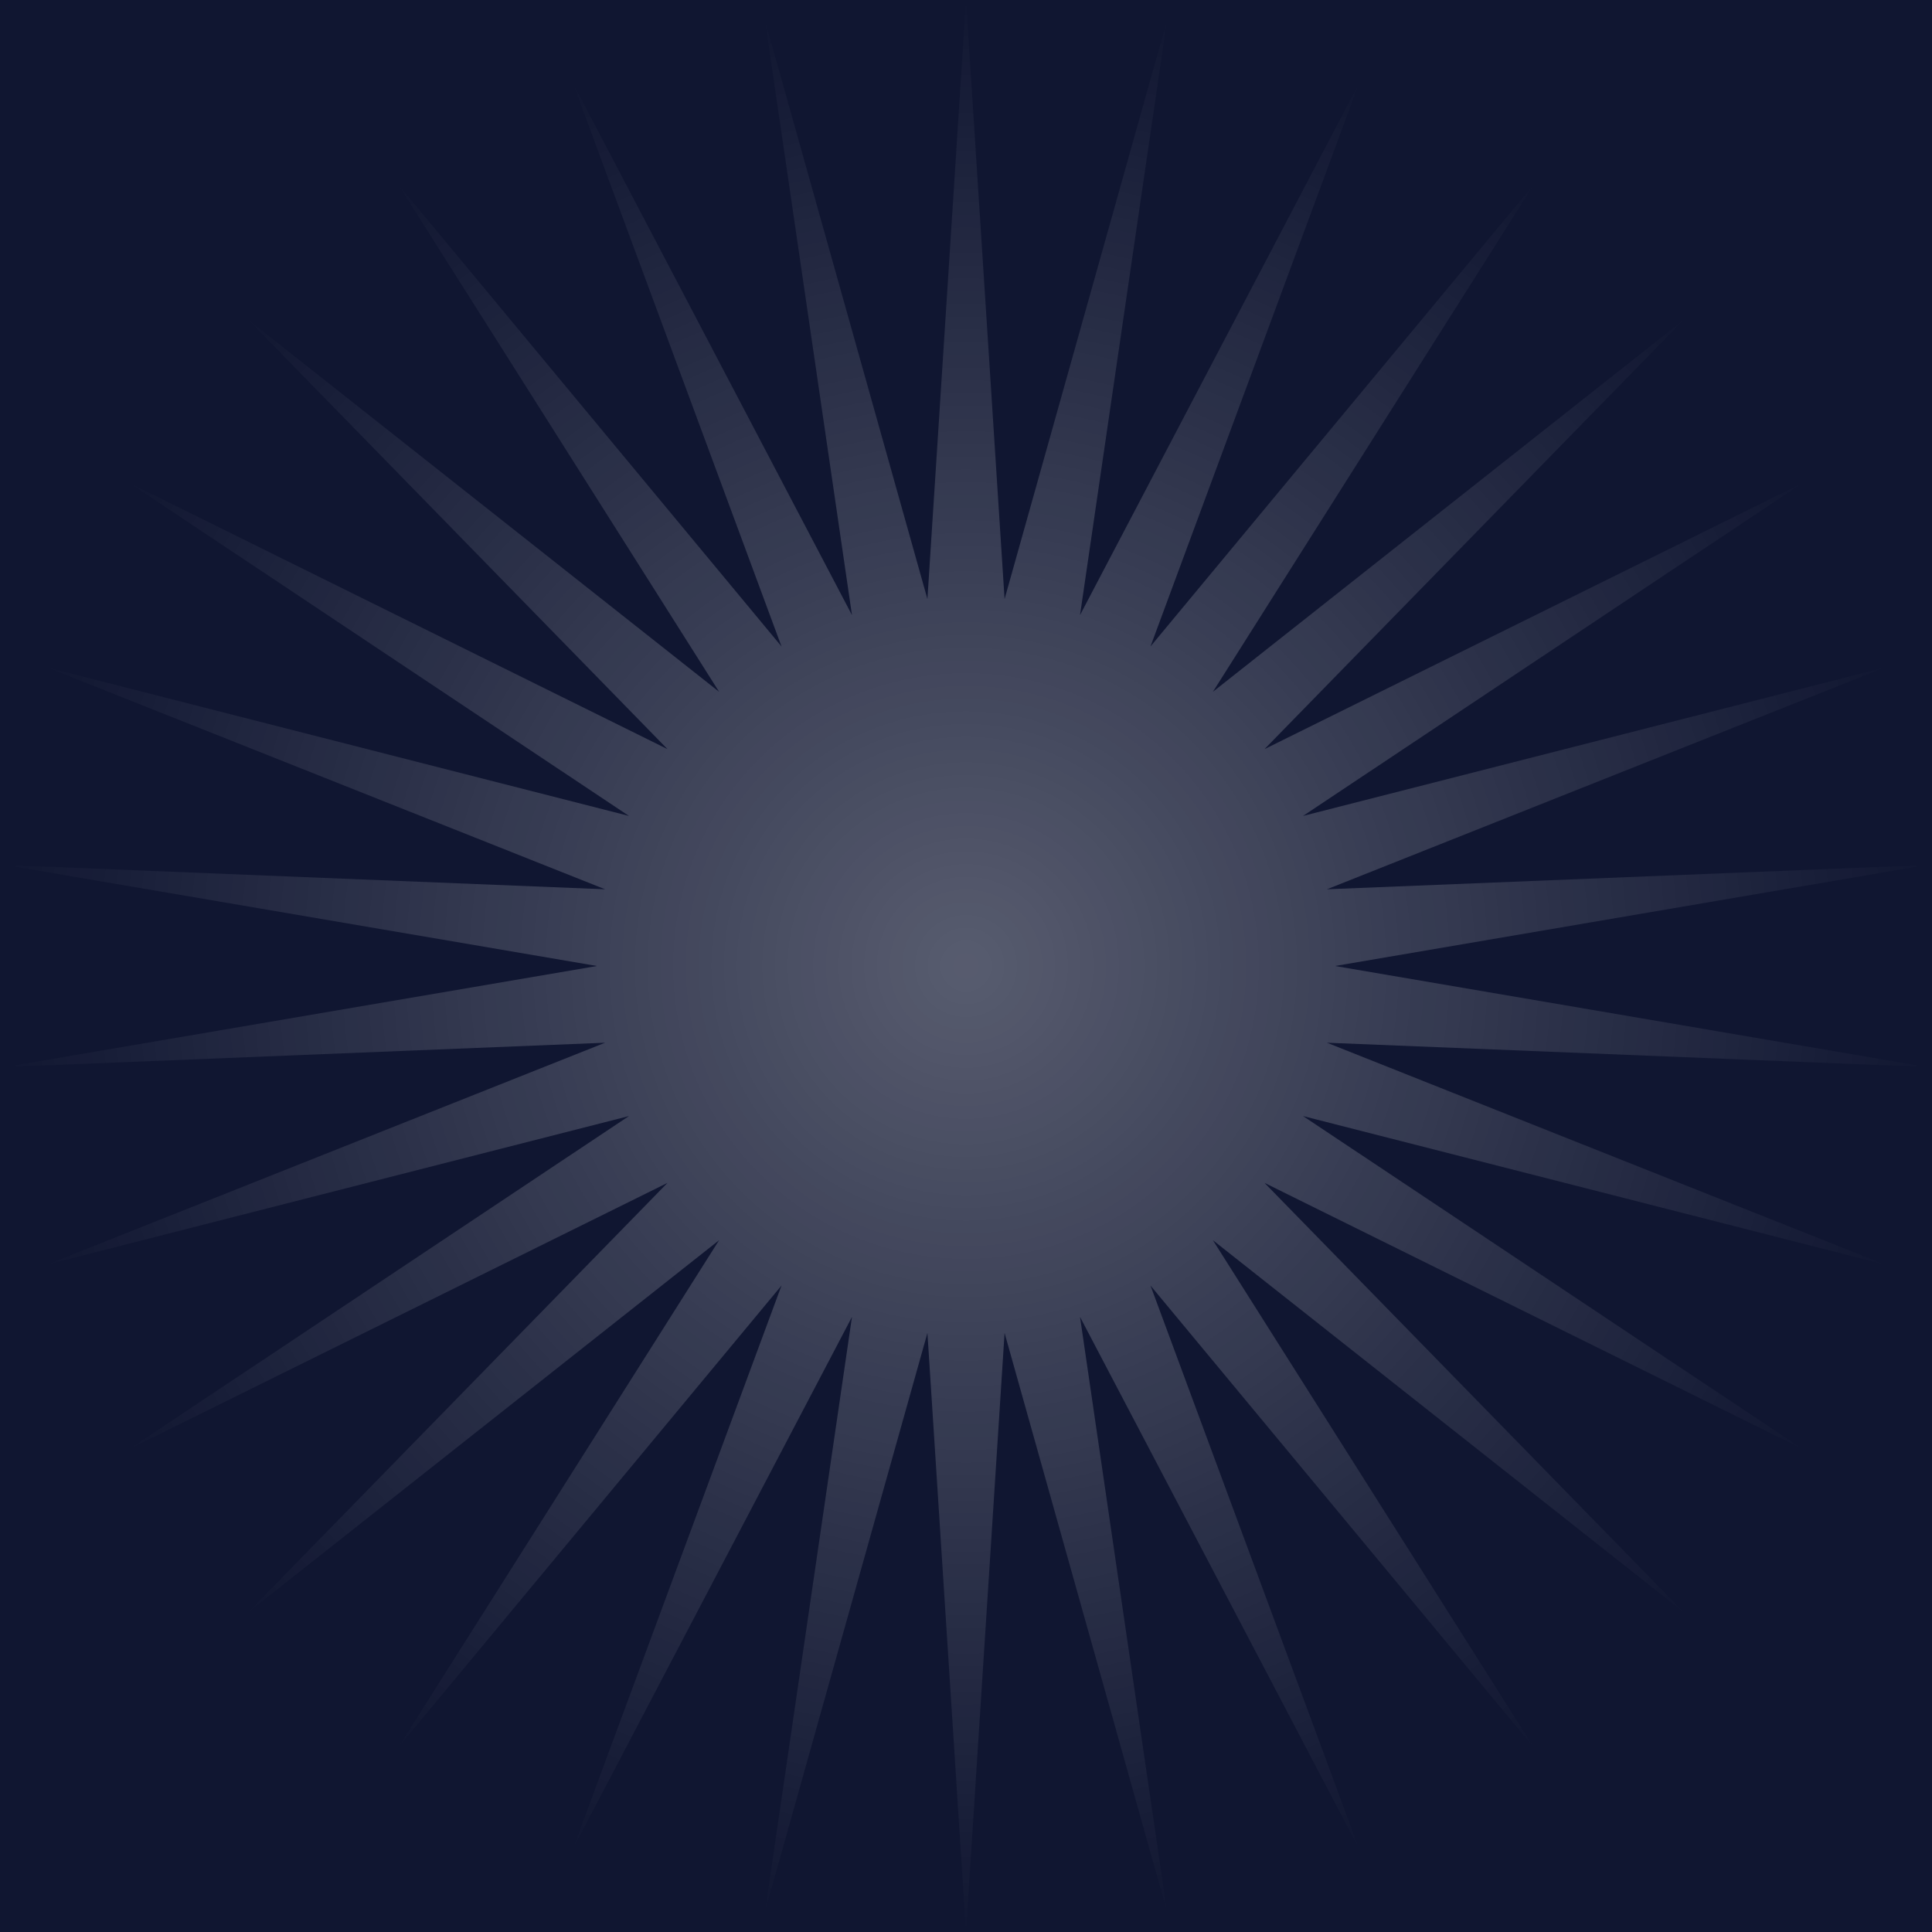 <svg width="600" height="600" viewBox="0 0 600 600" fill="none" xmlns="http://www.w3.org/2000/svg">
<rect width="600" height="600" fill="#101631"/>
<path d="M300 0L311.978 186.038L362.374 6.556L335.41 191.019L422.021 25.936L357.295 200.762L476.336 57.295L376.676 214.843L522.943 99.261L392.705 232.646L559.808 150L404.683 253.392L585.317 207.295L412.086 276.175L598.357 268.641L414.59 300L598.357 331.359L412.086 323.825L585.317 392.705L404.683 346.608L559.808 450L392.705 367.354L522.943 500.739L376.676 385.157L476.336 542.705L357.295 399.238L422.021 574.064L335.41 408.981L362.374 593.444L311.978 413.962L300 600L288.022 413.962L237.626 593.444L264.59 408.981L177.979 574.064L242.705 399.238L123.664 542.705L223.324 385.157L77.056 500.739L207.295 367.354L40.192 450L195.317 346.608L14.683 392.705L187.914 323.825L1.643 331.359L185.41 300L1.643 268.641L187.914 276.175L14.683 207.295L195.317 253.392L40.192 150L207.295 232.646L77.056 99.261L223.324 214.843L123.664 57.295L242.705 200.762L177.979 25.936L264.59 191.019L237.626 6.556L288.022 186.038L300 0Z" fill="url(#paint0_radial_1251_17020)"/>
<defs>
<radialGradient id="paint0_radial_1251_17020" cx="0" cy="0" r="1" gradientUnits="userSpaceOnUse" gradientTransform="translate(300 300) rotate(90) scale(300)">
<stop stop-color="white" stop-opacity="0.3"/>
<stop offset="1" stop-color="white" stop-opacity="0"/>
</radialGradient>
</defs>
</svg>
